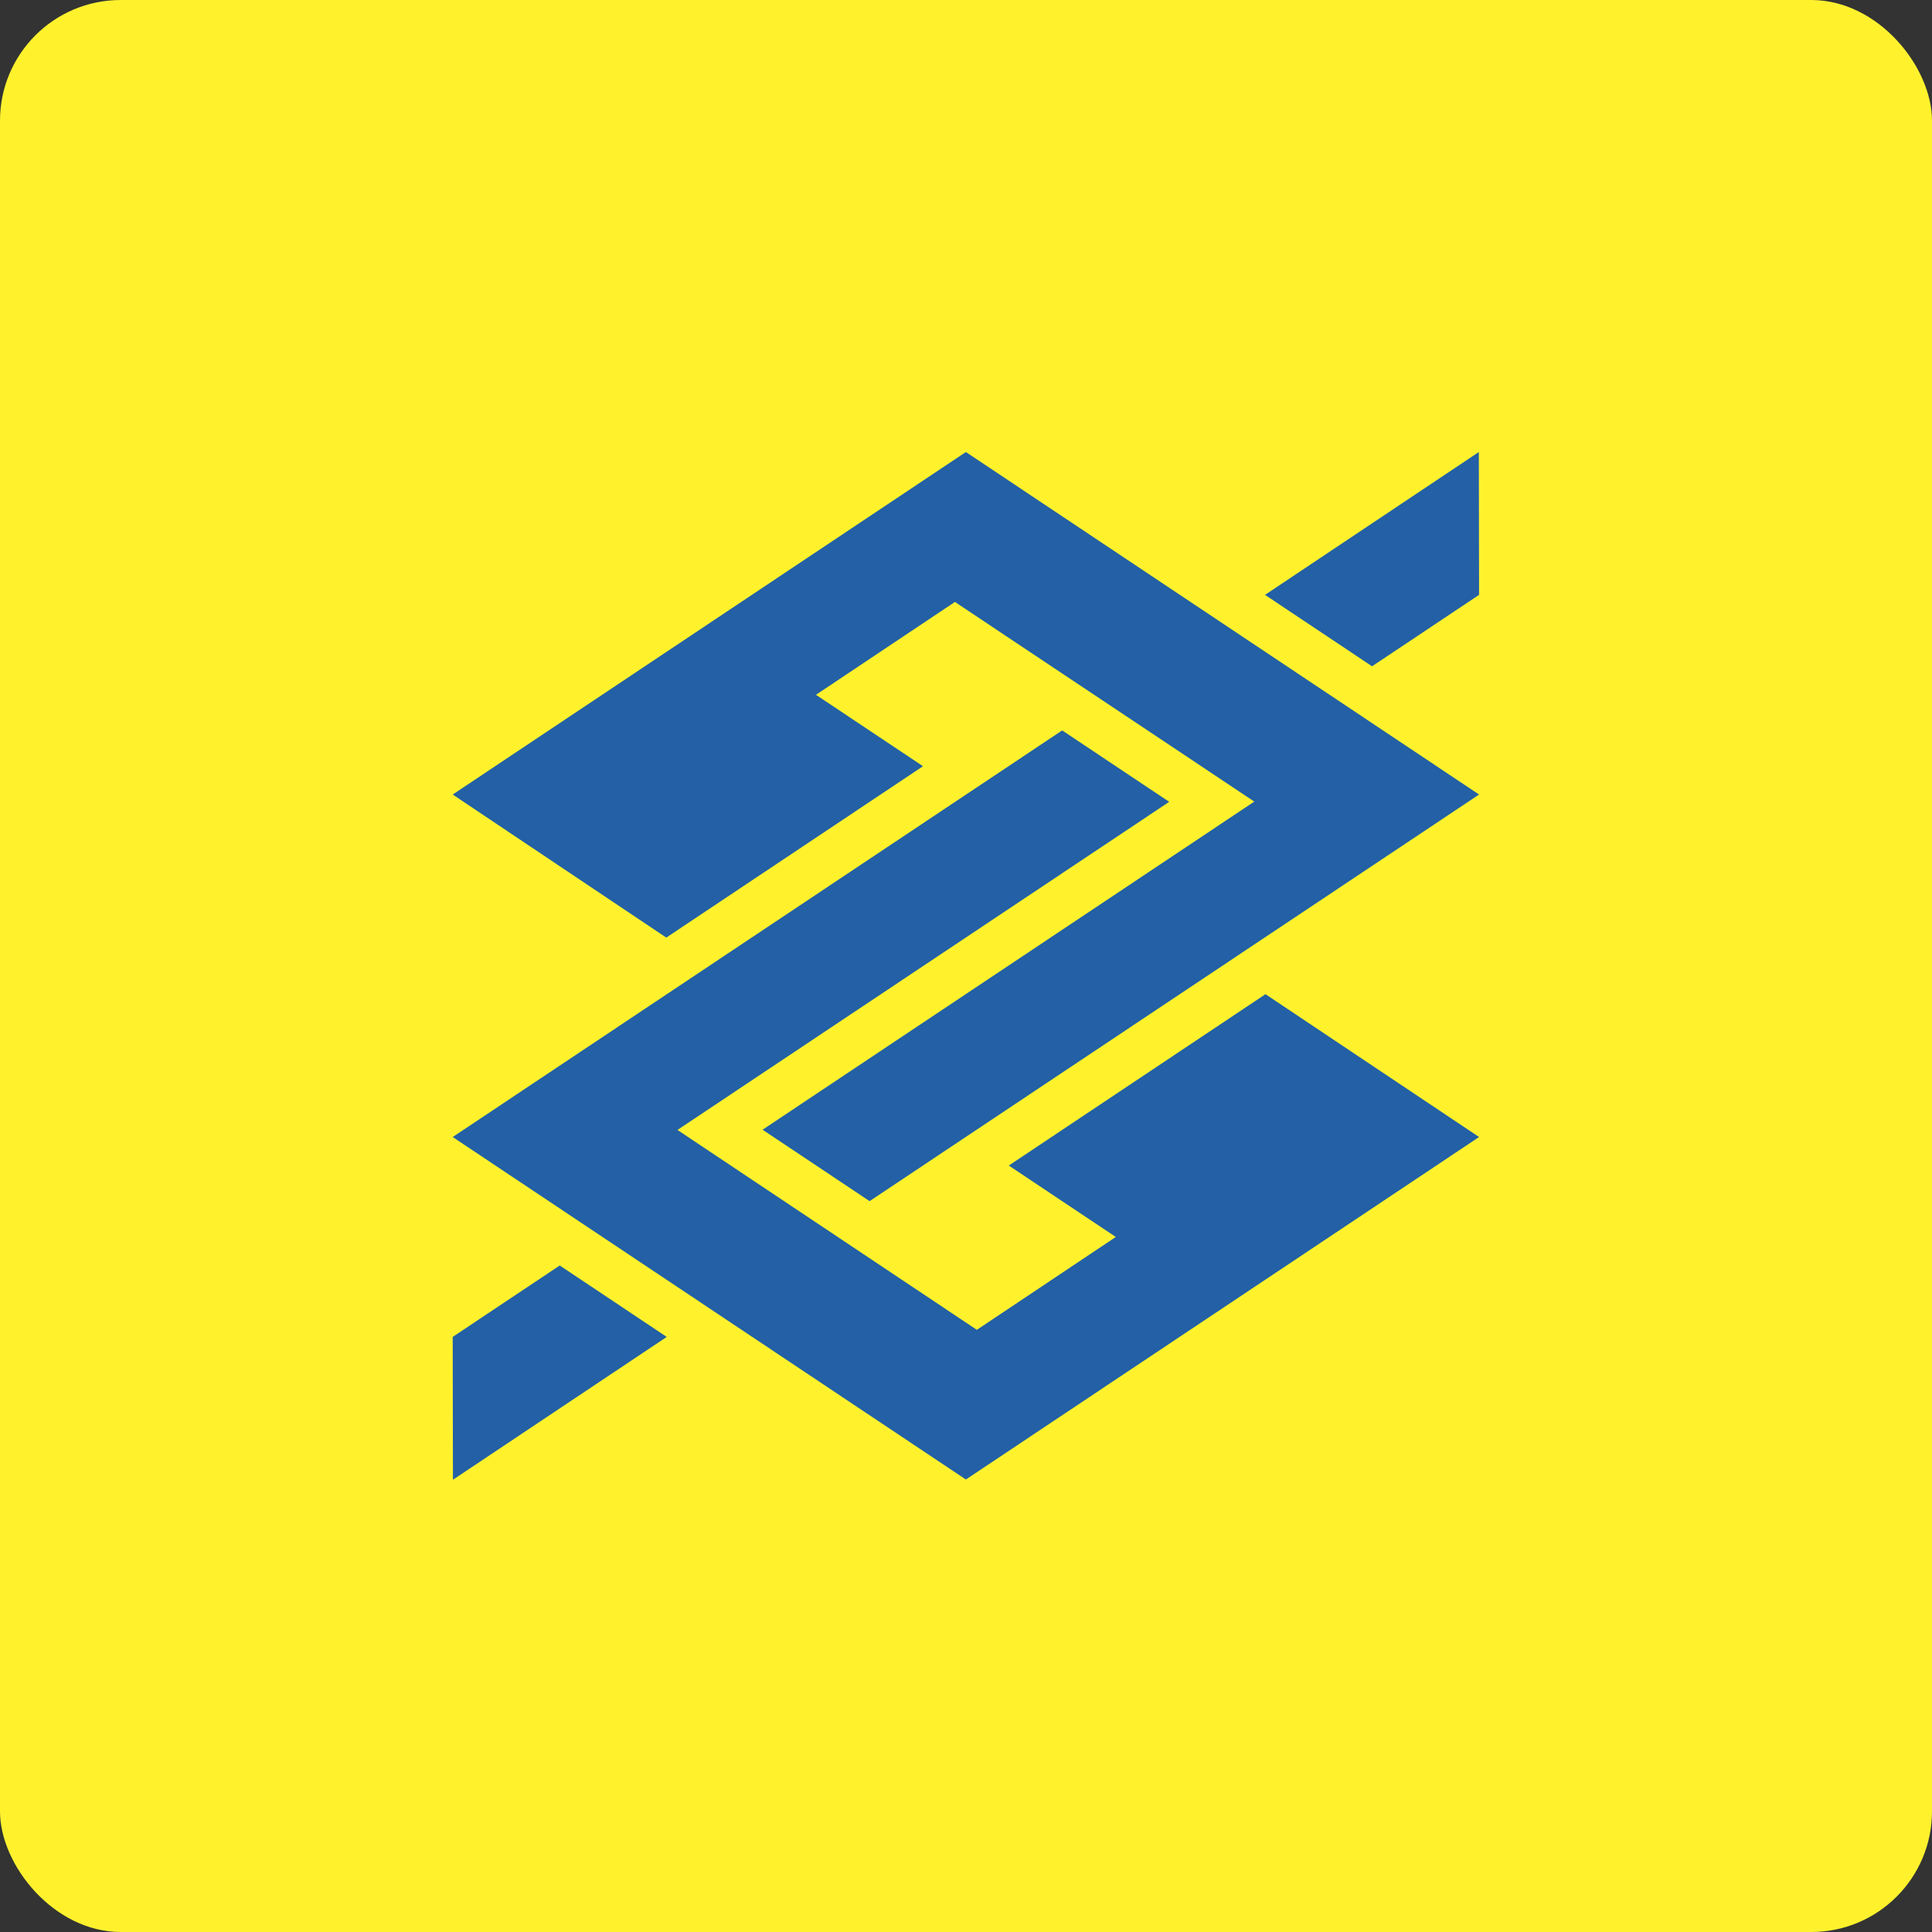<?xml version="1.0" encoding="UTF-8" standalone="no"?>
<!-- Created with Inkscape (http://www.inkscape.org/) -->

<svg
   width="32"
   height="32"
   viewBox="0 0 8.467 8.467"
   version="1.1"
   id="svg1"
   xmlns="http://www.w3.org/2000/svg"
   xmlns:svg="http://www.w3.org/2000/svg">
  <rect x="0" y="0" width="8.467" height="8.467" fill="#333333" stroke="none"/>
  <defs
     id="defs1" />
  <g
     id="layer1">
    <rect
       style="fill:#fff22d;fill-opacity:1;stroke-width:0.265"
       id="rect4"
       width="8.467"
       height="8.467"
       x="-2.5715385e-15"
       y="0"
       rx="0.529"
       ry="0.529" />
    <path
       d="m 1.984,5.859 0.469,-0.313 0.469,0.313 -0.937,0.626 z m 4.498,-3.252 -0.469,0.313 -0.469,-0.313 0.937,-0.626 z m 0,2.376 -2.249,1.501 -2.249,-1.501 2.671,-1.782 0.469,0.313 -2.155,1.438 1.312,0.876 0.609,-0.407 -0.469,-0.313 1.125,-0.751 z m -4.498,-1.501 2.249,-1.501 2.249,1.501 -2.671,1.782 -0.469,-0.313 2.155,-1.438 -1.312,-0.875 -0.609,0.407 0.469,0.313 -1.125,0.751 z"
       style="fill:#2360a5;stroke-width:3.759"
       id="path1" />
  </g>
</svg>
